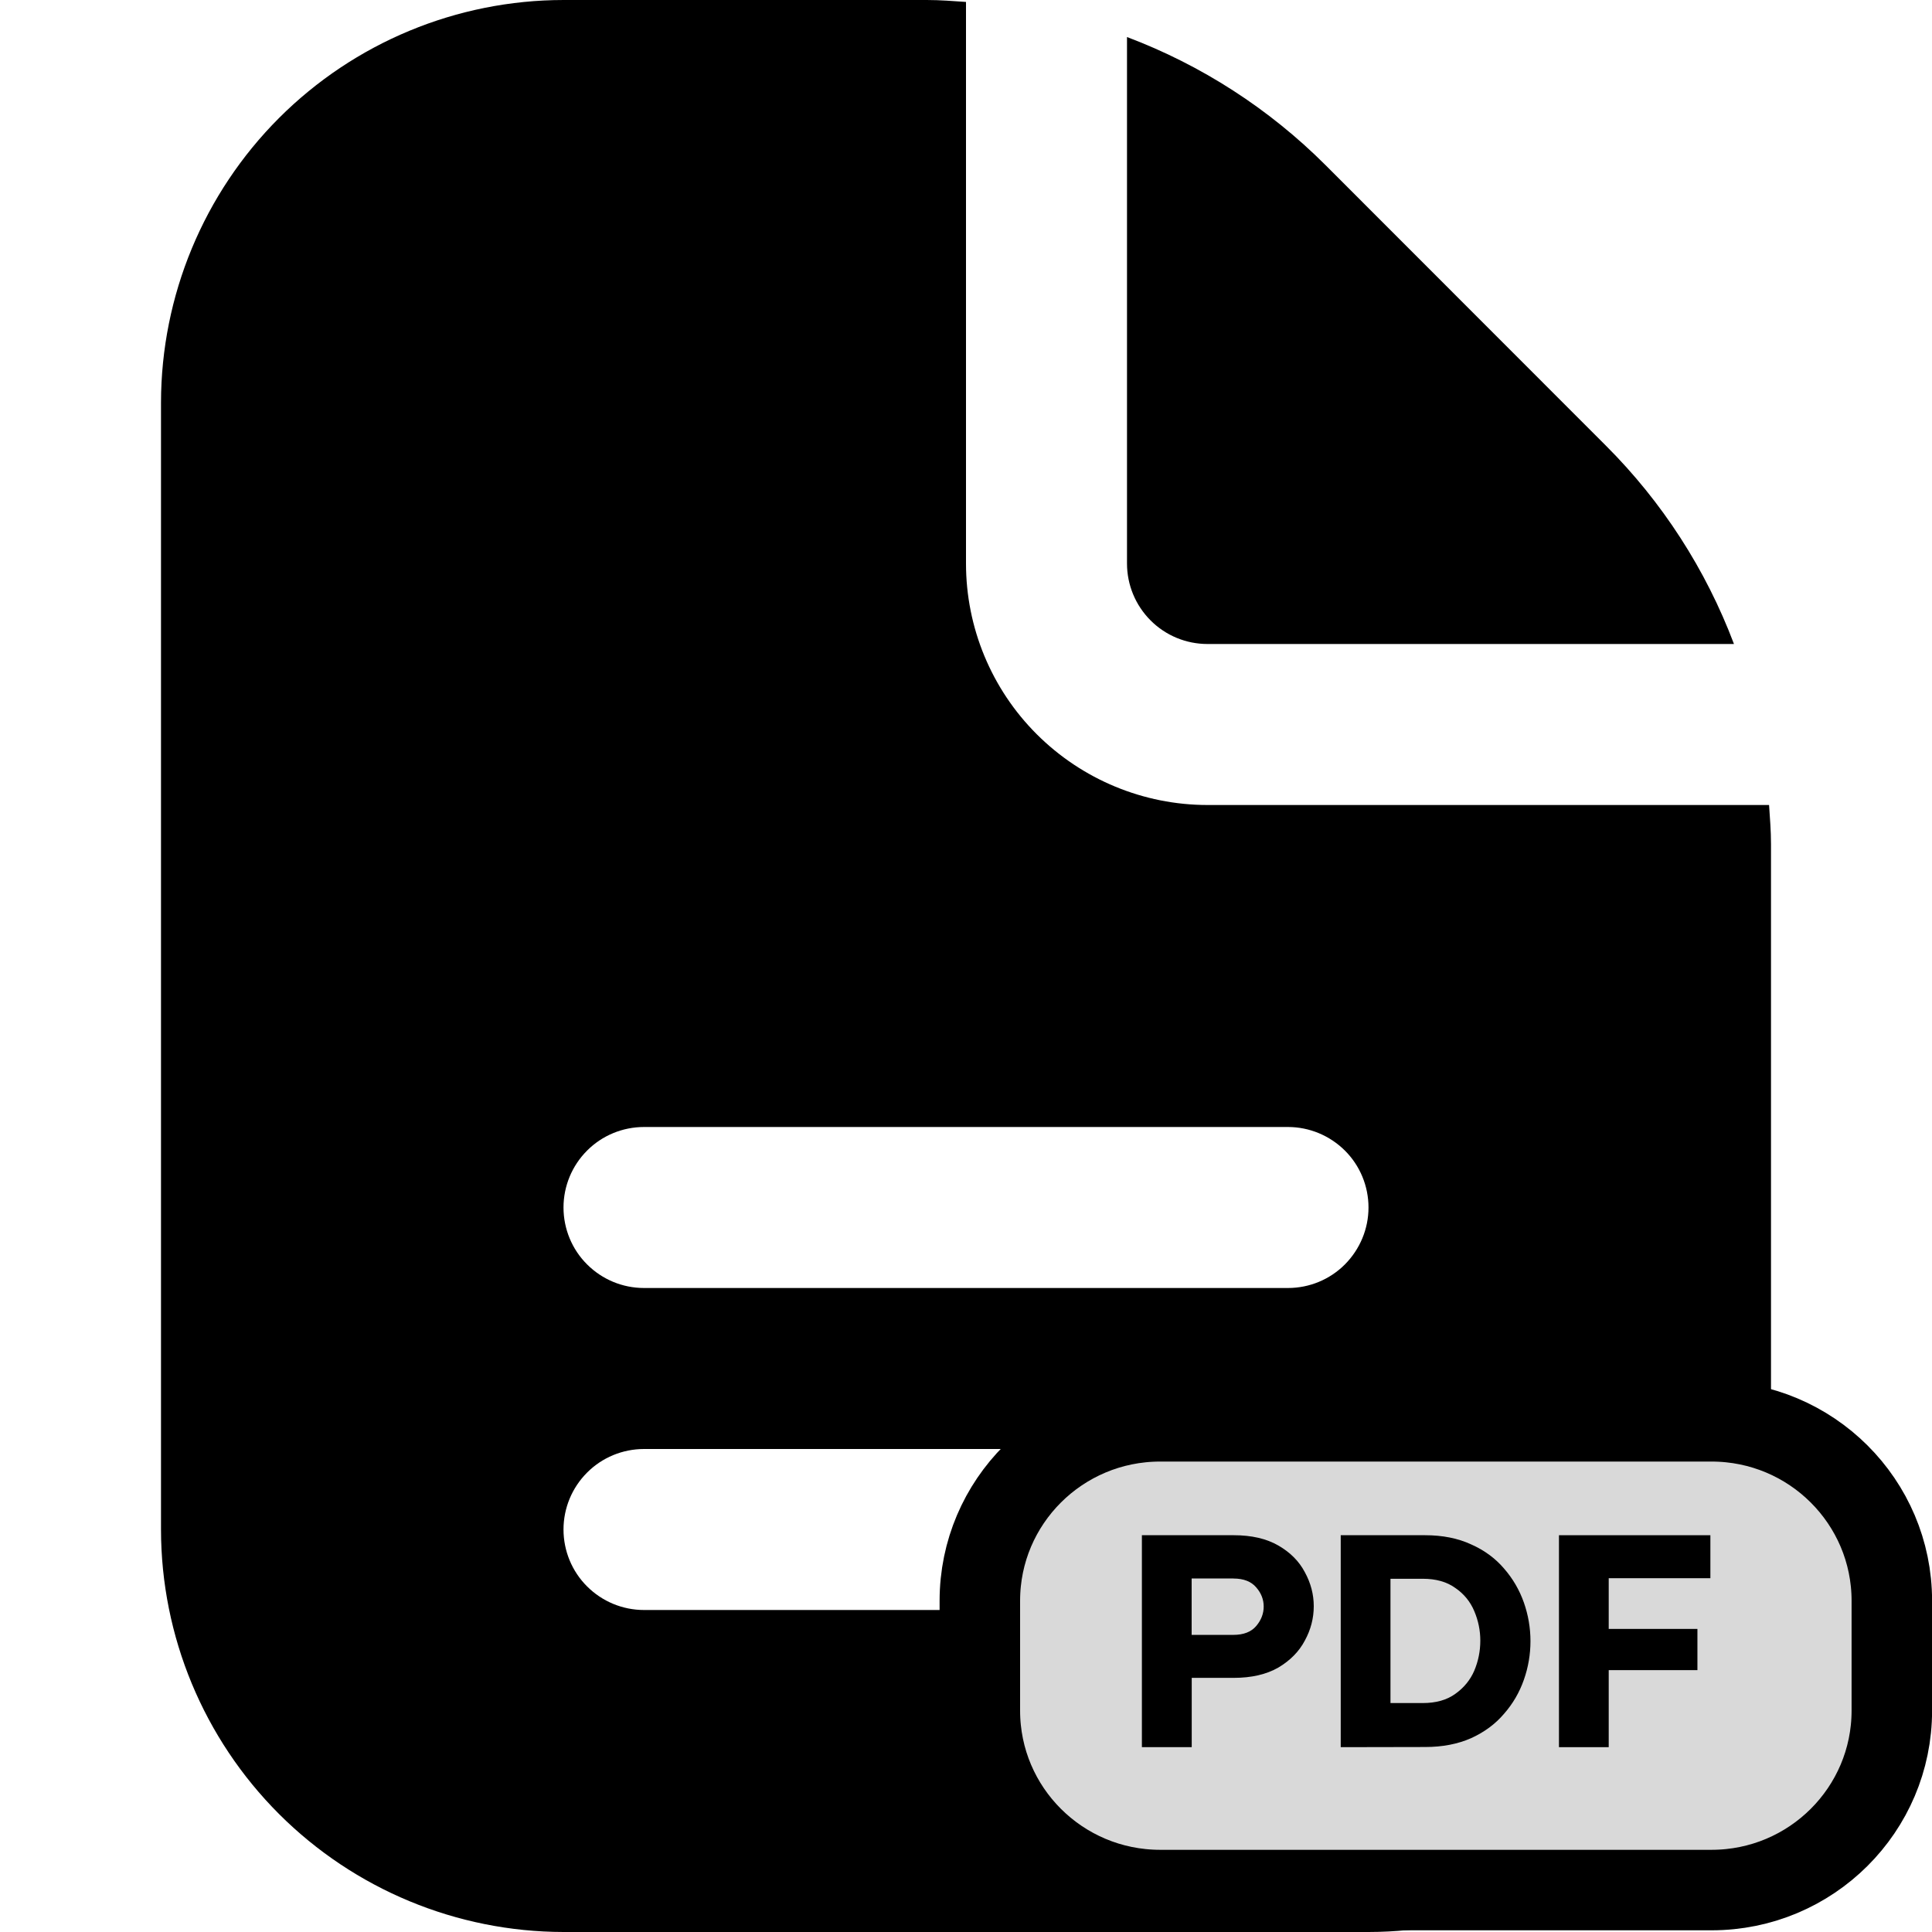 <svg fill="none" height="24" viewBox="0 0 24 24" width="24" xmlns="http://www.w3.org/2000/svg" xmlns:xlink="http://www.w3.org/1999/xlink"><clipPath id="a"><path d="m0 0h24v24h-24z"/></clipPath><g clip-path="url(#a)"><path d="m14 7v-6.54c.925.349 1.765.891 2.465 1.59l3.484 3.486c.7.699 1.242 1.539 1.591 2.464h-6.54c-.265 0-.52-.105-.707-.293-.188-.188-.293-.442-.293-.707zm8 3.485v8.515c-.002 1.326-.529 2.596-1.466 3.534-.937.937-2.208 1.465-3.534 1.466h-10c-1.326-.002-2.596-.529-3.534-1.466-.937-.937-1.465-2.208-1.466-3.534v-14c.002-1.326.529-2.596 1.466-3.534.937-.937 2.208-1.465 3.534-1.466h4.515c.163 0 .324.013.485.024v6.976c0 .796.316 1.559.879 2.121s1.326.879 2.121.879h6.976c.011.161.024.322.024.485zm-8 8.515c0-.265-.105-.52-.293-.707s-.442-.293-.707-.293h-5c-.265 0-.52.105-.707.293-.188.188-.293.442-.293.707s.105.52.293.707c.188.188.442.293.707.293h5c.265 0 .52-.105.707-.293s.293-.442.293-.707zm3-4c0-.265-.105-.52-.293-.707s-.442-.293-.707-.293h-8c-.265 0-.52.105-.707.293-.188.188-.293.442-.293.707s.105.52.293.707c.188.188.442.293.707.293h8c.265 0 .52-.105.707-.293s.293-.442.293-.707z" fill="#000"/><path d="m14.412 17.656h6.849c1.239 0 2.24 1 2.24 2.229v1.365c0 1.229-1.001 2.229-2.24 2.229h-6.849c-1.239 0-2.24-1-2.24-2.229v-1.365c0-1.229 1.001-2.229 2.24-2.229z" fill="#d9d9d9" stroke="#000"/><g fill="#000"><path d="m14.185 21.704v-2.633h1.141c.222 0 .407.043.554.128.148.085.258.196.329.331.074.135.111.276.111.423 0 .149-.037.292-.111.427-.071.135-.181.247-.329.335-.148.085-.333.128-.554.128h-.522v.861zm1.137-2.096h-.519v.701h.519c.126 0 .221-.037.283-.11s.093-.154.093-.242-.031-.167-.093-.238c-.062-.073-.156-.11-.283-.11z"/><path d="m16.655 21.704v-2.633h1.048c.217 0 .408.038.572.114.165.073.3.173.408.299.11.126.192.267.247.423.055.157.082.317.082.48s-.027.324-.082.48c-.055.157-.137.298-.247.423-.107.126-.243.227-.408.302-.165.073-.355.11-.572.11zm1.019-2.092h-.401v1.544h.401c.165 0 .299-.038.404-.114.107-.076.186-.172.236-.288.05-.119.075-.243.075-.374 0-.126-.025-.248-.075-.366-.05-.119-.129-.215-.236-.288-.105-.076-.24-.114-.404-.114z"/><path d="m19.366 21.704v-2.633h1.881v.534h-1.263v.63h1.102v.512h-1.102v.957z"/></g></g></svg>
